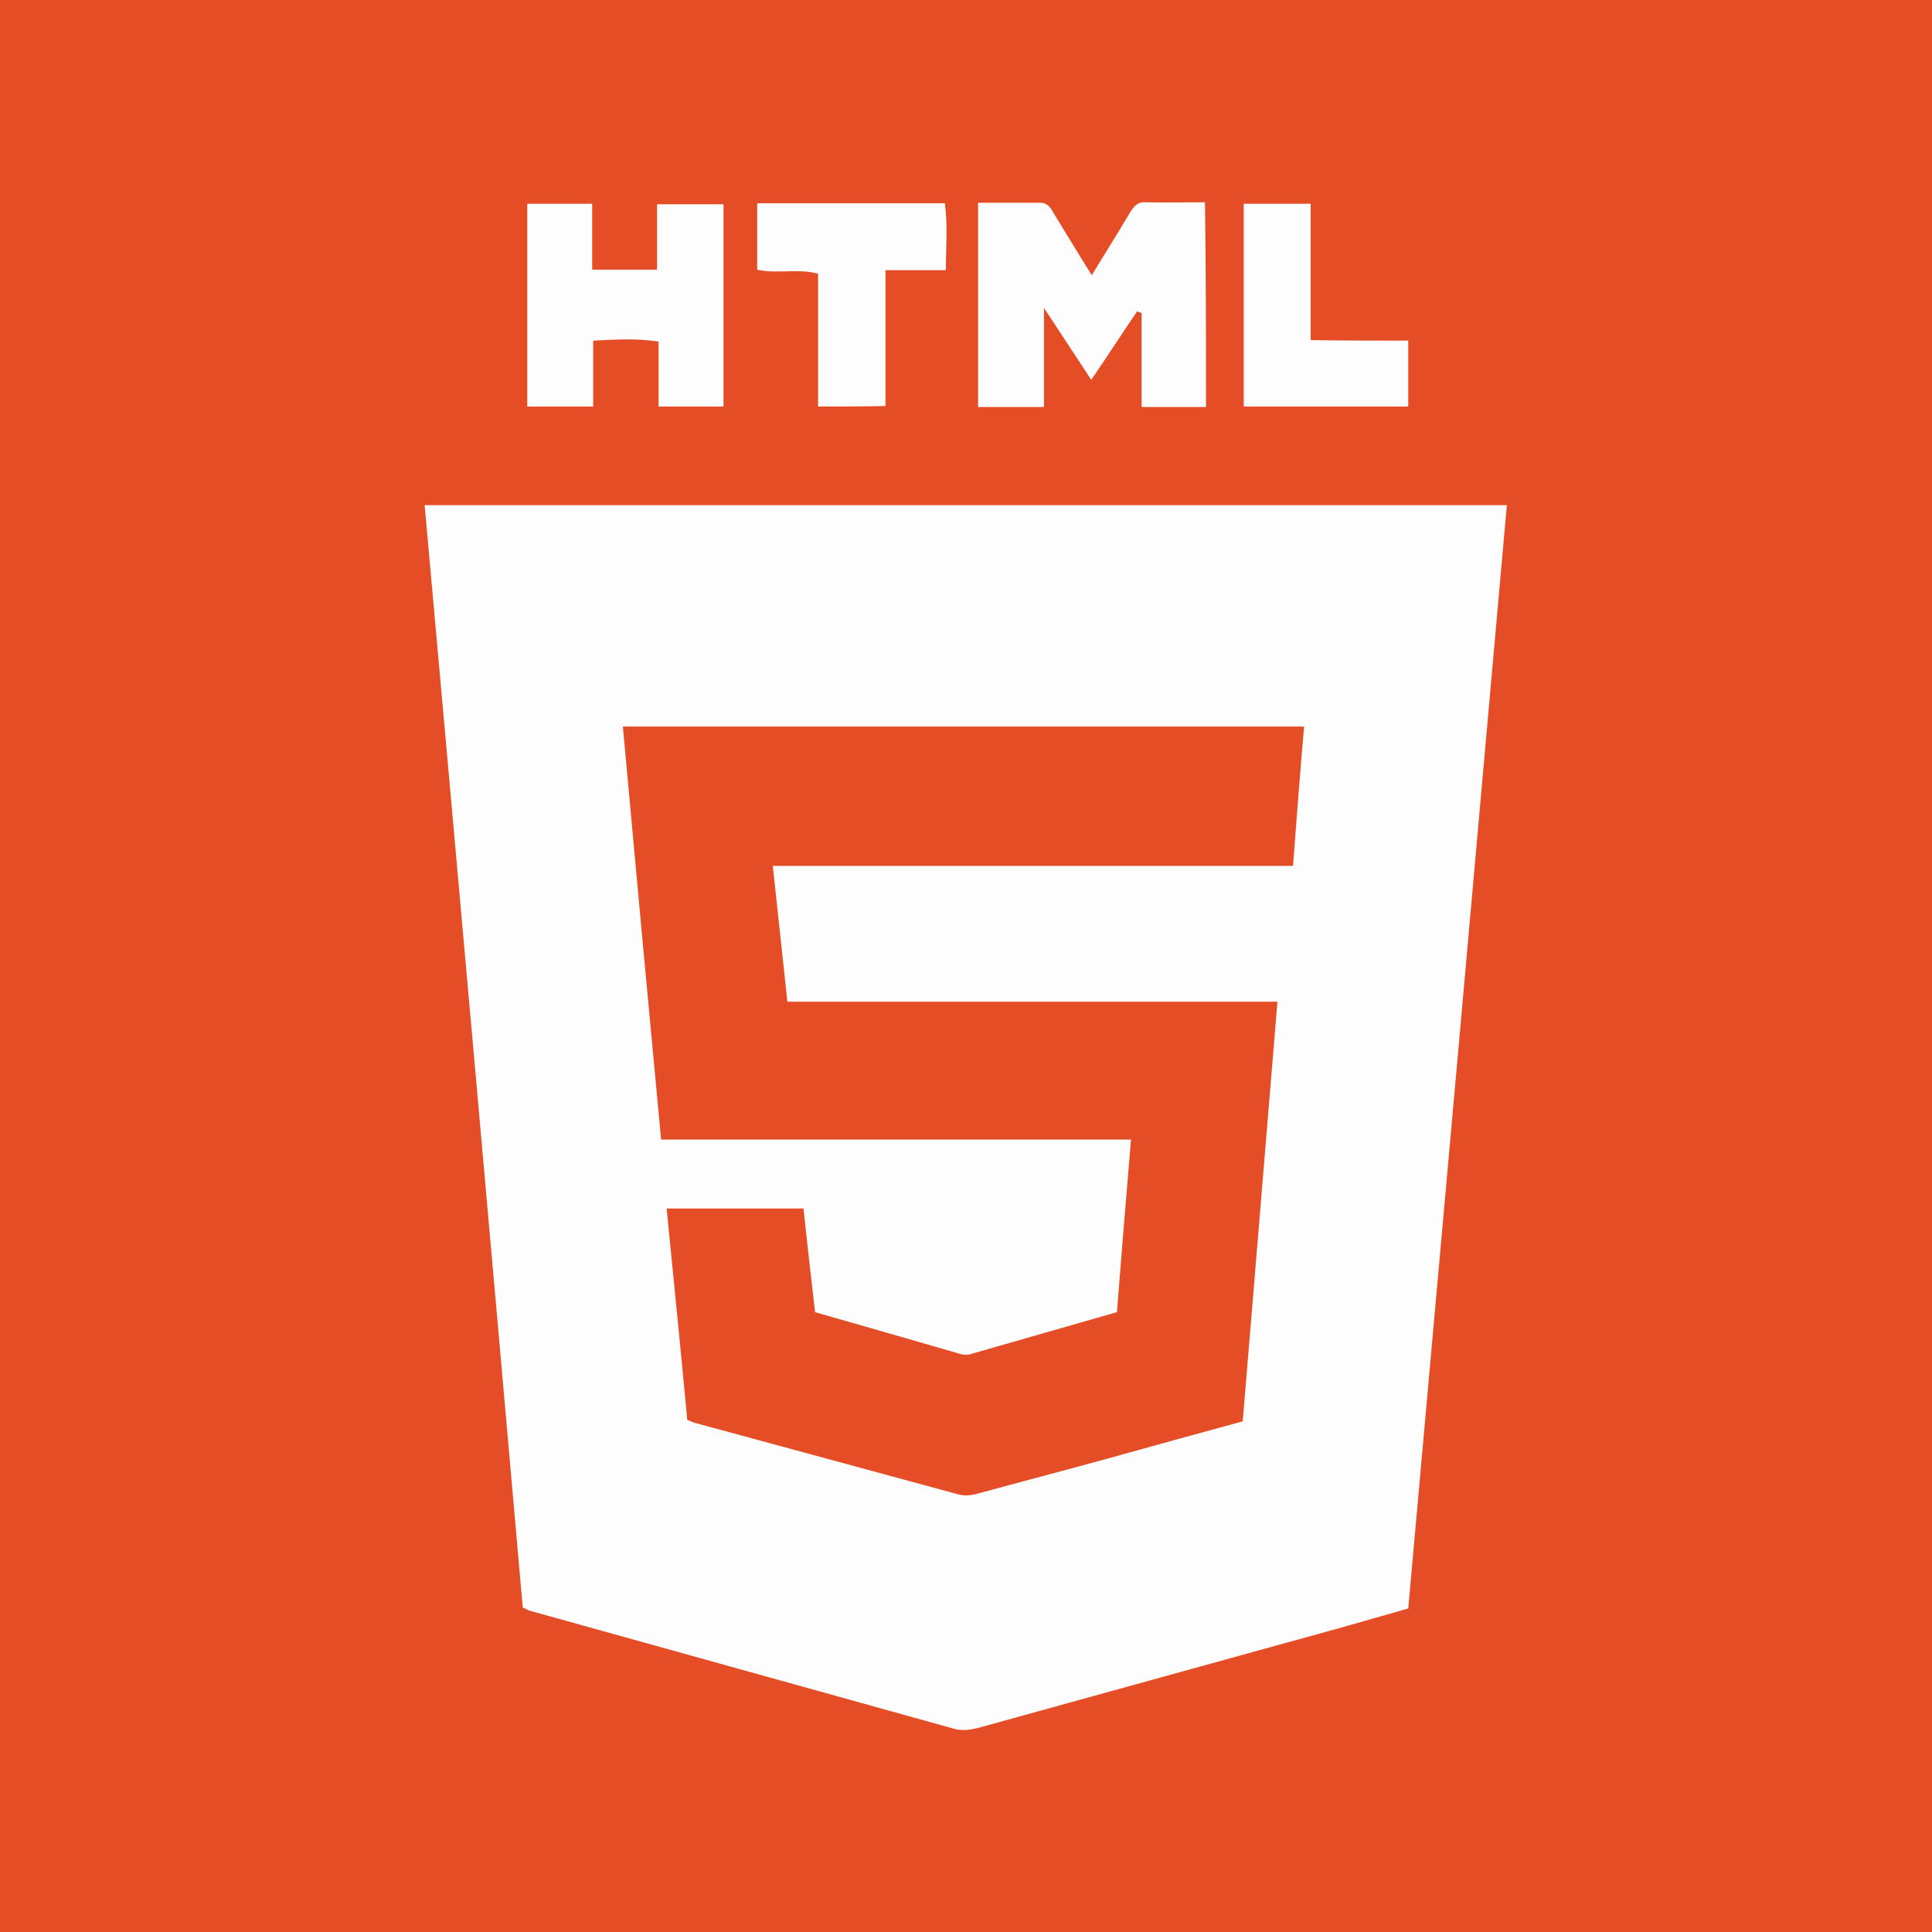 <?xml version="1.0" encoding="utf-8"?>
<!-- Generator: Adobe Illustrator 19.0.0, SVG Export Plug-In . SVG Version: 6.00 Build 0)  -->
<svg version="1.1" id="Camada_1" xmlns="http://www.w3.org/2000/svg" xmlns:xlink="http://www.w3.org/1999/xlink" x="0px" y="0px"
	 viewBox="0 0 384 384" style="enable-background:new 0 0 384 384;" xml:space="preserve">
<style type="text/css">
	.st0{fill:#E44D26;}
	.st1{fill:#FEFDFD;}
</style>
<rect id="XMLID_2_" class="st0" width="384" height="384"/>
<g id="XMLID_10_">
	<path id="XMLID_7_" class="st1" d="M84.4,100.4c71.9,0,143.3,0,215.1,0c-6.5,73.1-13,146-19.6,219.3c-8,2.3-16.1,4.6-24.2,6.8
		c-20.3,5.6-40.5,11.2-60.8,16.8c-1.8,0.5-3.5,0.8-5.3,0.3c-28-7.8-56.1-15.6-84.1-23.4c-0.5-0.1-0.9-0.4-1.6-0.7
		C97.5,246.6,91,173.7,84.4,100.4z M224.8,226.5c-1,11.7-1.9,22.9-2.8,34.3c-9.8,2.8-19.5,5.6-29.3,8.4c-0.5,0.1-1,0.1-1.5,0
		c-9.7-2.8-19.4-5.6-29.2-8.4c-0.8-7.1-1.6-13.9-2.3-20.6c-9.3,0-18.2,0-27.2,0c1.4,14.2,2.8,28.1,4.1,42c0.6,0.2,1,0.5,1.5,0.6
		c17.4,4.7,34.9,9.5,52.3,14.2c1.4,0.4,2.8,0.2,4.2-0.2c8.4-2.3,16.8-4.5,25.2-6.8c9-2.5,18-5,27.2-7.5c2.3-27.8,4.6-55.4,6.9-83.4
		c-32.7,0-65,0-97.4,0c-1-9.1-1.9-17.9-2.9-27c34.7,0,68.9,0,103.4,0c0.7-9.4,1.4-18.5,2.2-27.7c-45.4,0-90.1,0-135.4,0
		c2.5,27.4,5,54.5,7.6,82.1C162.7,226.5,193.5,226.5,224.8,226.5z"/>
	<path id="XMLID_6_" class="st1" d="M239.7,80.9c-4.2,0-8.3,0-12.8,0c0-6.2,0-12.5,0-18.7c-0.3-0.1-0.6-0.2-0.9-0.3
		c-3,4.4-5.9,8.9-9.1,13.6c-3.1-4.7-6-9.1-9.4-14.3c0,7,0,13.2,0,19.7c-4.6,0-8.7,0-13.1,0c0-13.4,0-26.8,0-40.6c4.1,0,8.2,0,12.3,0
		c1.6,0,2.2,1.1,2.8,2.2c2.4,3.9,4.8,7.9,7.5,12.2c2.6-4.3,5.1-8.2,7.5-12.3c0.8-1.3,1.5-2.3,3.2-2.2c3.8,0.1,7.7,0,11.8,0
		C239.7,53.8,239.7,67.1,239.7,80.9z"/>
	<path id="XMLID_5_" class="st1" d="M117.9,67.7c0,4.5,0,8.7,0,13.1c-4.5,0-8.7,0-13.1,0c0-13.4,0-26.8,0-40.3c4.3,0,8.5,0,12.9,0
		c0,4.4,0,8.6,0,13.1c4.3,0,8.4,0,12.9,0c0-4.2,0-8.5,0-13c4.6,0,8.8,0,13.2,0c0,13.3,0,26.6,0,40.2c-4.1,0-8.3,0-12.9,0
		c0-4.2,0-8.3,0-12.9C126.5,67.2,122.4,67.5,117.9,67.7z"/>
	<path id="XMLID_4_" class="st1" d="M162.6,80.8c0-8.9,0-17.5,0-26.4c-4.1-1.1-8.1,0.1-12.1-0.8c0-4.4,0-8.7,0-13.2
		c12.5,0,24.8,0,37.3,0c0.6,4.4,0.2,8.7,0.2,13.3c-4,0-7.8,0-12,0c0,9.1,0,17.9,0,27C171.5,80.8,167.3,80.8,162.6,80.8z"/>
	<path id="XMLID_3_" class="st1" d="M279.9,67.7c0,4.8,0,8.8,0,13.1c-10.9,0-21.7,0-32.7,0c0-13.4,0-26.7,0-40.3c4.3,0,8.6,0,13.3,0
		c0,8.9,0,17.8,0,27.1C267.2,67.7,273.4,67.7,279.9,67.7z"/>
</g>
</svg>
